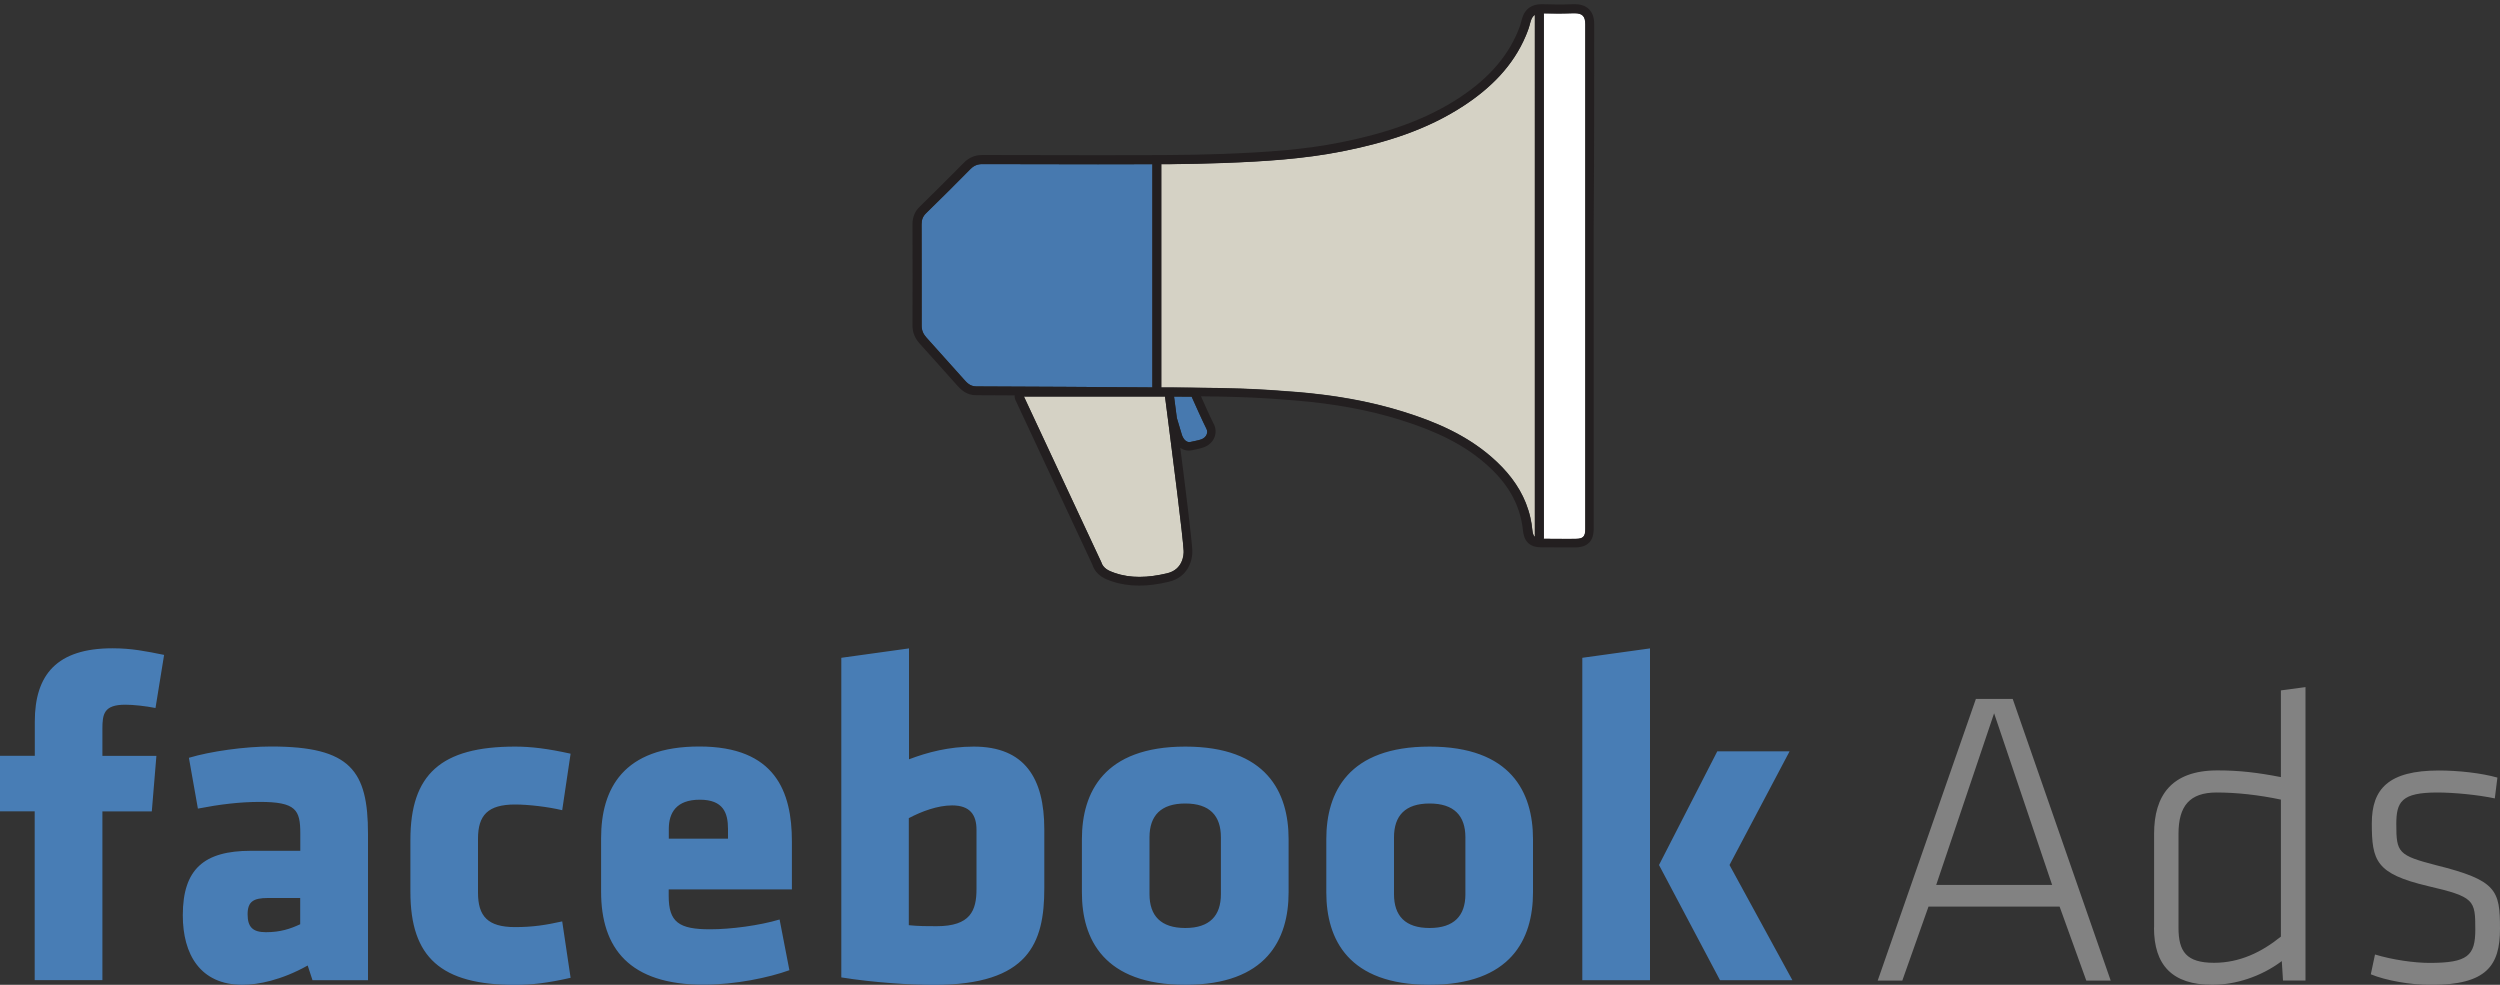 <svg xmlns="http://www.w3.org/2000/svg" version="1.1" id="Layer_1" text-rendering="geometricPrecision" shape-rendering="geometricPrecision" image-rendering="optimizeQuality" x="0" y="0" viewBox="0 0 2500 984.8" style="enable-background:new 0 0 2500 984.8" xml:space="preserve"><rect x="0" y="0" width="2500" height="984.8" fill="#333333" stroke="none"/><style>.st2{fill:#4779af}.st4{fill:#d5d2c5}</style><path d="M164.1 654.9c-18.4-3.7-32.4-6.6-51.7-6.6-55.5 0-77.6 26.4-77.6 73.3v34.2H0v55.5h34.7v168.8h67.7V811.4h49.4l4.6-55.5h-54v-26.8c0-15.1 1.4-24.4 23-24.4 8 0 20.7 1.4 30.1 3.3l8.6-53.1zM368 980.2V834c0-63.4-17.4-87.5-96.8-87.5-26.4 0-60.7 4.8-82.3 11.3l9 50.8c21.6-4.2 41.8-6.7 62-6.7 36.2 0 40.4 8.1 40.4 31.5v17.4h-49.4c-47 0-68.1 18.4-68.1 64.5 0 39 17.4 69.5 59.7 69.5 15.4 0 39-4.6 65.2-19.3l4.8 14.7H368zm-67.7-56c-10.3 4.8-20.2 8-34.4 8-13.1 0-18.3-5.1-18.3-17.9 0-12.6 5.7-16.3 20.2-16.3h32.4v26.2zM478 838.7c0-23.4 9.8-34.2 37.1-34.2 13.3 0 32.9 2.3 47.1 5.7l8.4-56.5c-23-5.1-39.5-7.1-55.5-7.1-74.2 0-104.7 27.8-104.7 93.2v52.1c0 65.4 30.5 93 104.7 93 16 0 32.4-1.8 55.5-7.1l-8.4-56.4c-16.5 3.7-29.7 5.7-47.1 5.7-27.3 0-37.1-10.8-37.1-34.4v-54zm313.9 50.8v-48c0-49.8-16.5-95-92.6-95s-98.2 42.3-98.2 91.7v53.5c0 56.4 28.2 93 102.4 93 31.9 0 65.4-7.1 85.9-14.5l-9.8-50.7c-20.2 6-48.5 9.8-69.6 9.8-31 0-41.3-7.1-41.3-33.3v-6.6h123.2zM728 838.7h-59.2v-9.8c0-16.1 7.5-29.2 31-29.2 23.4 0 28.2 13.1 28.2 29.2v9.8zm316.3 49.8v-59.2c0-51.2-19.7-82.7-70.5-82.7-24.8 0-46.4 5.7-64.8 12.7V648.4l-67.7 9.4v319.6c31.5 5.1 68.6 7.5 93 7.5 94.5-.1 110-41.9 110-96.4zm-135.4-70.4c12.7-6.7 28.7-12.7 43.2-12.7 17.9 0 24.4 9.4 24.4 24.4V889c0 21.6-6 37.2-39.9 37.2-9.4 0-17.9 0-27.8-1V818.1zm276.4 166.7c81.3 0 103.3-45.5 103.3-92.5v-53.1c0-47-22-92.6-103.3-92.6s-103.4 45.7-103.4 92.6v53.1c-.1 47 22.1 92.5 103.4 92.5zm0-56.8c-24.4 0-35.8-12.2-35.8-33.8v-56.9c0-21.6 11.3-33.8 35.8-33.8 24.4 0 35.6 12.2 35.6 33.8v56.9c0 21.5-11.2 33.8-35.6 33.8zm244.3 56.8c81.3 0 103.4-45.5 103.4-92.5v-53.1c0-47-22.1-92.6-103.4-92.6-81.3 0-103.3 45.7-103.3 92.6v53.1c0 47 22 92.5 103.3 92.5zm0-56.8c-24.4 0-35.6-12.2-35.6-33.8v-56.9c0-21.6 11.2-33.8 35.6-33.8 24.4 0 35.8 12.2 35.8 33.8v56.9c0 21.5-11.3 33.8-35.8 33.8zm220.4 52.2V648.4l-67.7 9.4v322.4h67.7zm9-115.2 61 115.2h72.4L1729.5 865l60.1-113.7h-72.3L1659 865z" style="fill:#487db5"/><path d="M2086.3 980.6h24.4l-98-281.7h-36.8l-98.2 281.7h24.6l26.2-74h131.1l26.7 74zm-92.2-267.3 58 171.6h-115.9l57.9-171.6zM2154 927.7c0 37.3 18.1 57.1 58.3 57.1 22.9 0 48.6-8 69.5-23.7l1.2 19.4h22.5V687.1l-24.6 3.3v86.7c-23.7-4.6-41.8-6.7-63.4-6.7-46.6 0-63.4 25.7-63.4 63.4v93.9zm126.9 8.9c-19.4 15.7-41.4 26.2-66.8 26.2-27.9 0-35.6-11.3-35.6-35.1v-93.8c0-27.9 11.1-41.4 38.1-41.4 19.9 0 41.9 2.4 64.3 7.1v137zm219.1-8c0-38.5-3.3-48.3-63.9-63.4-38-9.8-39.8-12.7-39.8-41 0-22.4 5.1-31.7 41-31.7 17 0 41 2.4 57.5 5.9l2.6-20.8c-16.1-4.6-39.4-7.1-58.4-7.1-50.7 0-67.2 18.5-67.2 52.8 0 37.7 4.2 50.4 55.8 62.7 47 10.9 47.7 14 47.7 43.6 0 26.1-7.6 33.3-45.7 33.3-15.2 0-36.8-3-54.6-8.4l-4.2 19.8c15.3 6.3 39.8 10.6 60.5 10.6 55.2-.1 68.7-19.1 68.7-56.3z" style="fill:#828282"/><path class="st2" d="M1206.2 428.4c-3.5-6.9-10.9-23.4-14.6-31.7-4.9 0-9.7-.1-14.5-.1h-3.1c.4 3 1.4 10.8 2.8 21.4l4.9 16.4s2.1 7.7 7.6 7.7c.3 0 .6 0 .9-.1 3.8-.9 7.7-1.4 11.2-2.7 5-1.9 7.2-6.8 4.8-10.9zM982.4 164.1c-4.9 0-8.5 1.5-11.9 4.9-14.7 14.9-29.5 29.7-44.5 44.3-3.2 3.1-4.4 6.4-4.4 10.9.1 33.8.1 67.7 0 101.5 0 4.9 1.7 8.5 4.9 12 12.2 13.4 24.1 27.1 36.3 40.5 3.6 4 6.8 8.2 13.4 8.2 58.7.2 117.4.6 176.1 1V164.2c-18.1 0-36.2.1-54.3.1-38.5 0-77-.1-115.6-.2z"/><path d="M1543.9 537c0 .6-.1 1.2-.2 1.8 6.2 0 12.3.1 18.5.1h13.6c7.2 0 9.4-2.3 9.4-9.6V24.1c0-7.9-3.1-10.8-10.5-10.8h-1.5c-4.9.2-9.8.3-14.8.3-4.9 0-9.9-.1-14.8-.2.1.5.1 1 .1 1.5V537z" style="fill:#fff"/><path class="st4" d="M1168 419.8c-1.8-13.9-3-23.1-3-23.3h-141.1s77.2 165.2 77.3 165.5c2 6.6 7.9 9 13.4 10.9 8.2 2.8 16.5 4 24.8 4 9.2 0 18.4-1.4 27.5-3.5 16.1-3.7 16.9-18.8 16.7-22.5-.7-14.4-10.5-91.6-15.6-131.1zM1530.8 20.8c-.2.6-.3 1.1-.5 1.7-.6 2.1-1 4.2-1.8 6.2-.9 2.4-1.8 4.7-2.7 7-12.7 30.1-35 52.3-62.1 70-37 24.2-78.5 37-121.5 45.6-39 7.7-78.5 10.1-118.1 11.6-17.9.7-35.9 1-53.8 1.2h-9V387.4h9c7 .1 14 .1 21 .2 2 0 4.1 0 6.1.1 14.4.1 28.9.4 43.3.8 18.7.6 37.4 1.9 56.1 3.4 36.2 3 71.9 8.9 106.8 19.8 32 10 62.2 23 87.9 45.2 15.3 13.3 27.3 28.3 34.4 46.1 1.8 4.7 3.4 9.5 4.5 14.5.9 4 1.6 8.2 2 12.5.3 3.3 1 5.5 2.5 6.8v-522c-1.9 1.2-3.2 3.1-4.1 6z"/><path d="M1594.2 24c0-6.4-1.7-11.2-5.1-14.7-3.4-3.4-8.1-5.1-14.4-5.1h-1.9c-4.5.2-9.2.3-14.3.3-4.7 0-9.8-.1-16-.3h-1c-4.6 0-8.4 1-11.5 3-3.7 2.4-6.3 6-7.8 10.9-.4 1.2-.7 2.4-1 3.6-.4 1.4-.7 2.8-1.1 3.9-10.1 28.4-30.2 52.2-61.3 72.5-31 20.3-68.7 34.4-118.3 44.3-36.5 7.3-73.1 9.8-116.7 11.5-18.6.7-39.1 1.1-62.5 1.2h-8.1c-17.6 0-35.7.1-55.2.1-39.7 0-79-.1-115.6-.2h-.1c-7.2 0-13.2 2.5-18.3 7.6-14.7 14.9-29.7 29.8-44.4 44.2-4.8 4.7-7.1 10.4-7.1 17.3.1 35 .1 69.1 0 101.4 0 6.9 2.3 12.7 7.2 18.1 6.5 7.1 13.1 14.5 19.4 21.6 5.5 6.2 11.2 12.6 16.9 18.9.2.3.5.6.7.8 3.7 4.1 9.2 10.3 19.3 10.3 12.9 0 25.8.1 38.7.2-.2 1.6.1 3.2.8 4.7 61.7 132.1 74.2 158.9 77 164.8 3.6 11.1 14 14.6 19 16.3 8.7 3 17.8 4.4 27.7 4.4 9 0 18.6-1.2 29.5-3.8 19.7-4.6 24.2-22.1 23.6-31.8-.6-11.6-6.8-61.9-12-102.2 2.4 1.8 5.3 2.8 8.6 2.8.7 0 1.5-.1 2.2-.2.2 0 .5-.1.7-.1 1-.2 2.1-.5 3.2-.7 2.8-.6 5.9-1.2 9.1-2.4 5-1.9 8.9-5.7 10.6-10.5 1.5-4.3 1.1-9.1-1.1-13.1-3-5.8-8.8-18.6-12.6-27.3 13 .1 26.1.4 39 .8 16.4.5 34.1 1.6 55.6 3.4 39.1 3.2 73.4 9.6 104.8 19.4 37.4 11.7 63.5 25.1 84.7 43.4 11.2 9.7 19.7 19.6 25.9 30.3 6.7 11.5 10.6 23.6 12 37 .4 3.9 1.4 8.9 5.4 12.6 4 3.6 9 4.1 12.9 4.1 7.5 0 14.2.1 20.4.1h13.7c12.2-.1 18.3-6.3 18.3-18.6V224.3c.5-66.7.5-133.5.5-200.3zm-32 514.9c-6.2 0-12.3 0-18.5-.1.1-.6.2-1.2.2-1.8V14.8c0-.5-.1-1-.1-1.5 4.9.1 9.8.2 14.8.2 4.9 0 9.8-.1 14.8-.3h1.5c7.3 0 10.5 2.9 10.5 10.8V529.2c0 7.2-2.2 9.5-9.4 9.6-4.7 0-9.3.1-13.8.1zm-360.7-99.6c-3.6 1.3-7.5 1.8-11.2 2.7-.3 0-.6.1-.9.1-5.5 0-7.6-7.7-7.6-7.7l-4.9-16.4c-1.4-10.5-2.4-18.3-2.8-21.4h3.1c4.8 0 9.6.1 14.5.1 3.7 8.3 11.1 24.8 14.6 31.7 2.3 4.1.1 9-4.8 10.9zm-62.1 137.6c-8.3 0-16.6-1.1-24.8-4-5.5-1.9-11.4-4.3-13.4-10.9-.2-.3-77.3-165.5-77.3-165.5H1165c0 .2 1.2 9.4 3 23.3 5.1 39.5 14.9 116.7 15.7 131 .2 3.8-.6 18.8-16.7 22.5-9.2 2.2-18.4 3.6-27.6 3.6zM921.6 224.2c0-4.4 1.2-7.7 4.4-10.9 15-14.6 29.8-29.4 44.5-44.3 3.4-3.4 7-4.9 11.9-4.9h.1c38.5.1 77.1.2 115.6.2 18.1 0 36.2 0 54.3-.1v223.2c-58.7-.4-117.4-.8-176.1-1-6.6 0-9.8-4.2-13.4-8.2-12.2-13.4-24.1-27.1-36.3-40.5-3.2-3.5-4.9-7.1-4.9-12 0-33.8 0-67.7-.1-101.5zm275.8 163.6c-2 0-4.1 0-6.1-.1-7-.1-14-.1-21-.2h-9V164.2h9c17.9-.2 35.9-.5 53.8-1.2 39.6-1.5 79.1-3.9 118.1-11.6 43-8.5 84.5-21.3 121.5-45.6 27.1-17.8 49.4-39.9 62.1-70 1-2.3 1.9-4.6 2.7-7 .7-2 1.2-4.1 1.8-6.2.2-.6.3-1.1.5-1.7.9-2.9 2.2-4.8 4-6V537c-1.4-1.3-2.1-3.4-2.5-6.8-.4-4.3-1.1-8.5-2-12.5-1.1-5-2.7-9.9-4.5-14.5-7.1-17.8-19.1-32.8-34.4-46.1-25.6-22.3-55.9-35.2-87.9-45.2-34.8-10.9-70.5-16.8-106.8-19.8-18.7-1.5-37.4-2.8-56.1-3.4-14.3-.6-28.7-.8-43.2-.9z" style="fill:#231f20"/></svg>
